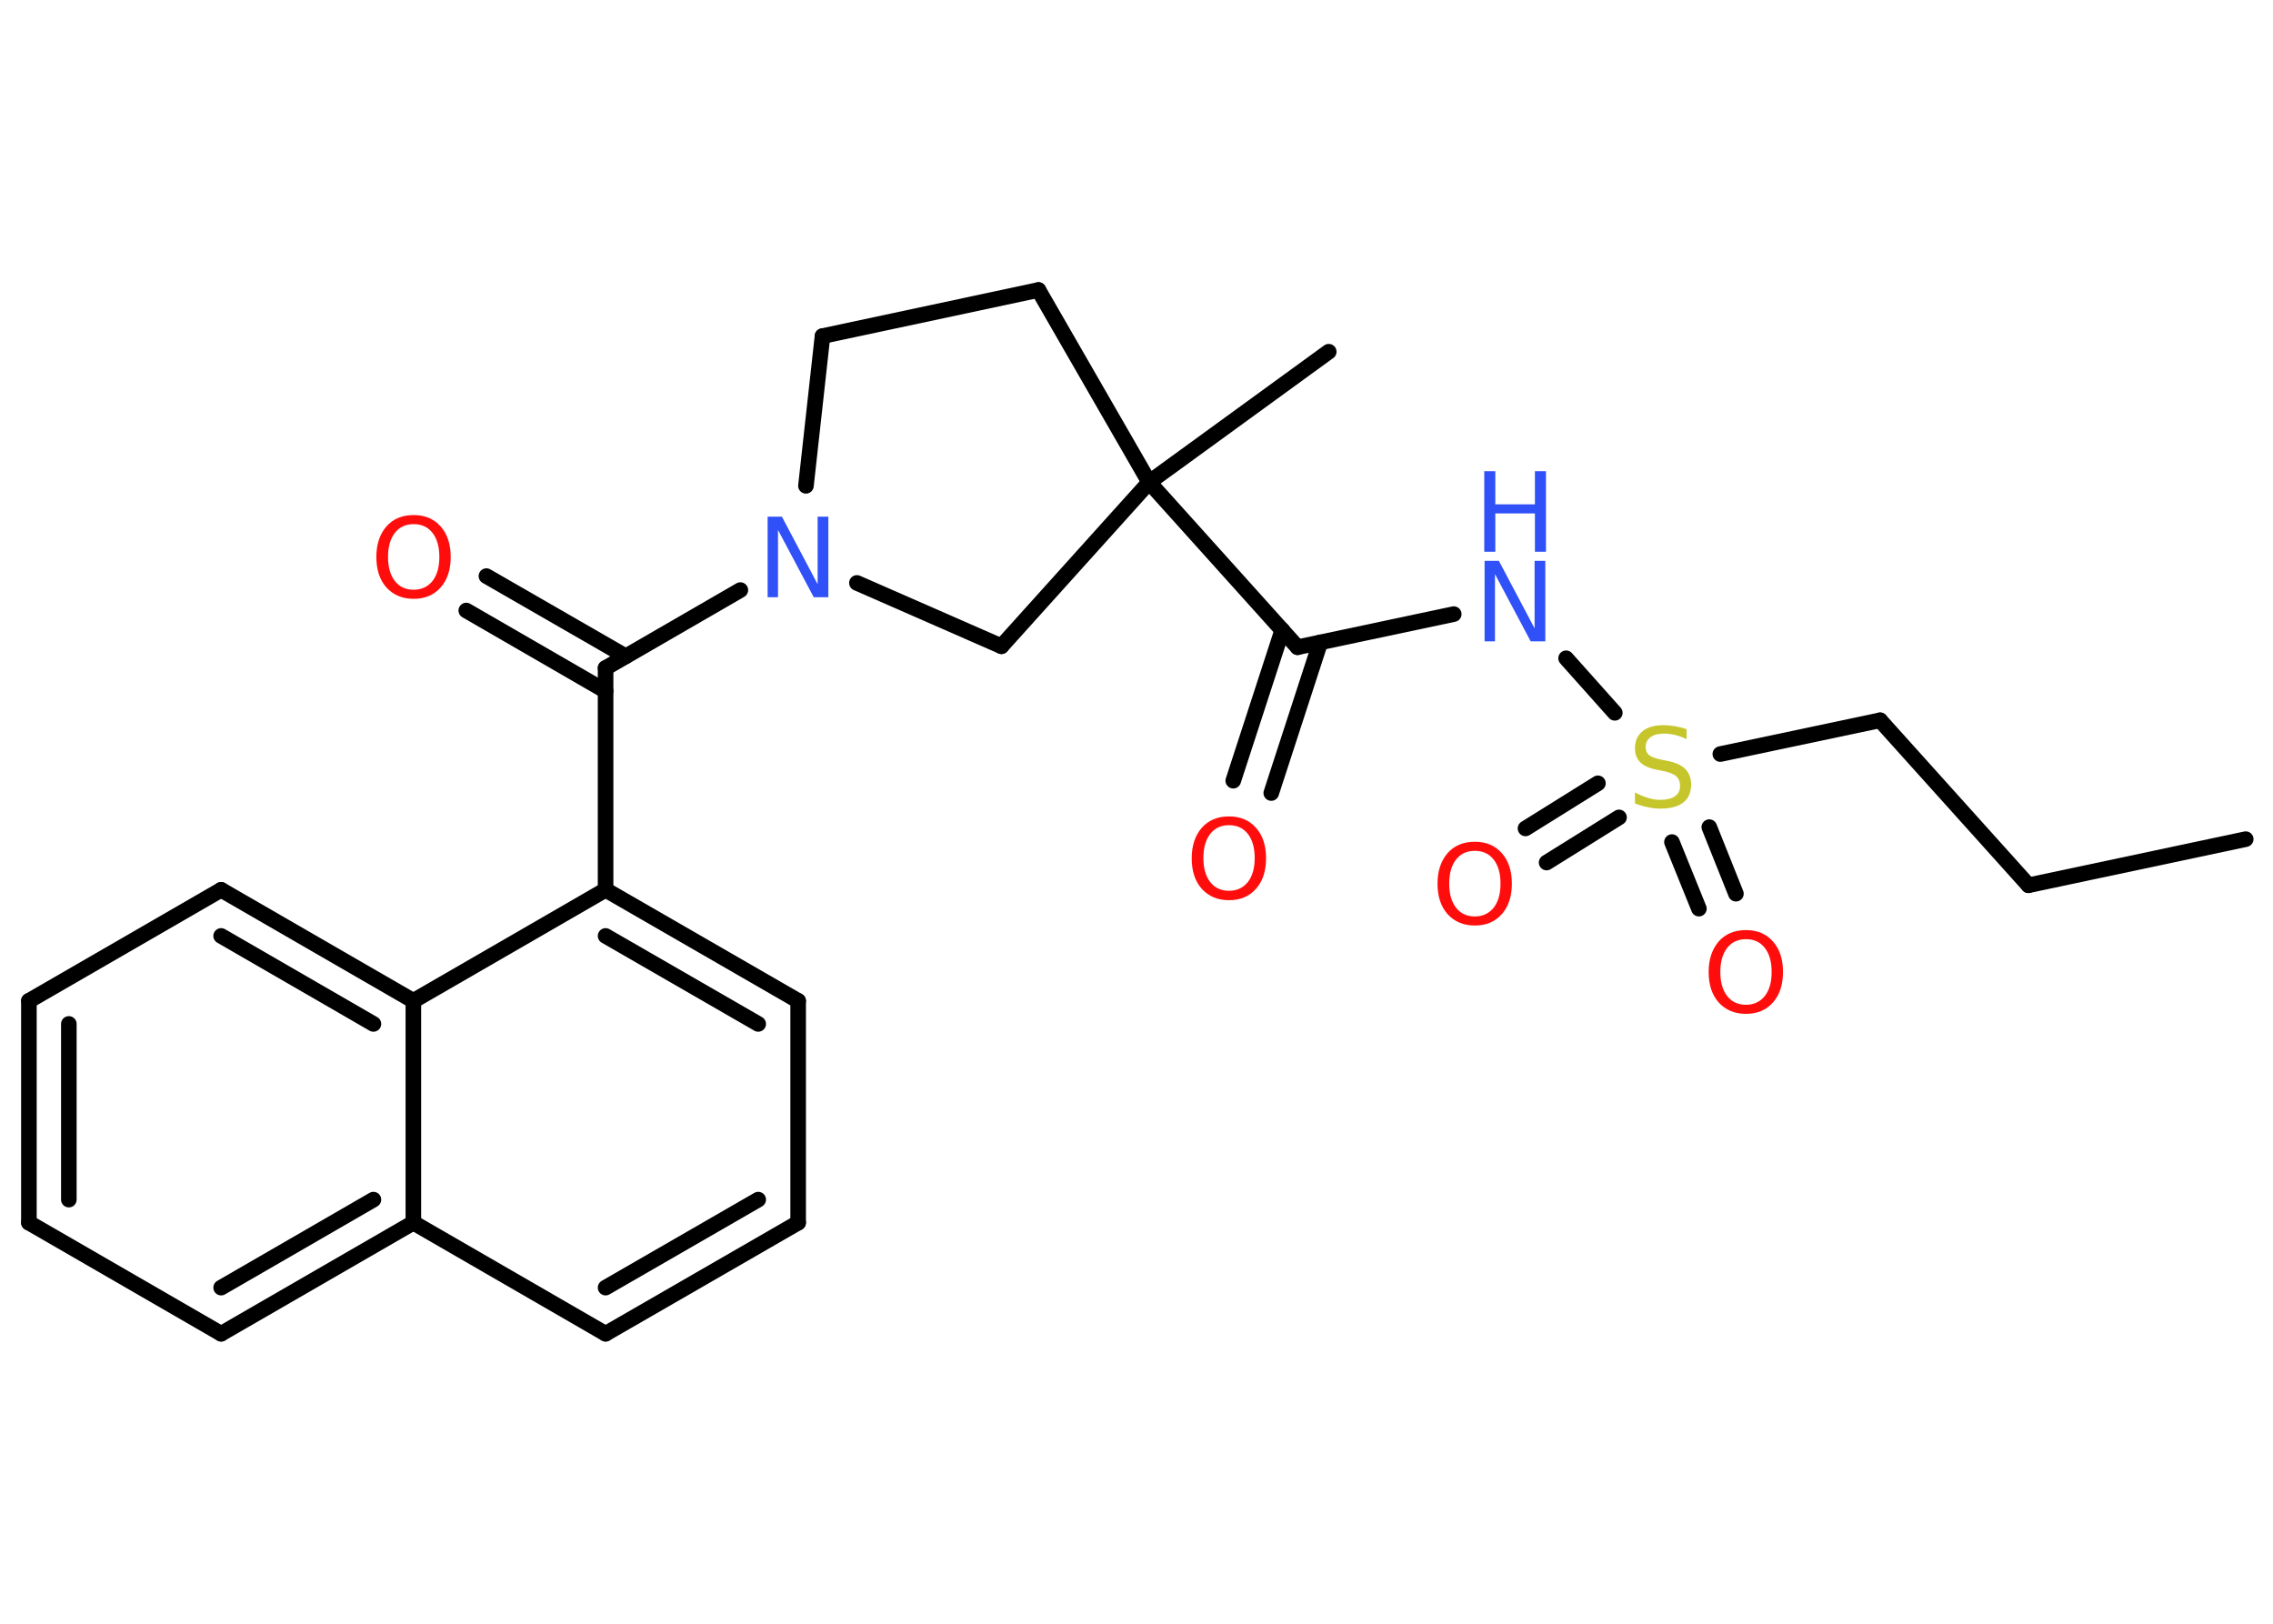 <?xml version='1.0' encoding='UTF-8'?>
<!DOCTYPE svg PUBLIC "-//W3C//DTD SVG 1.1//EN" "http://www.w3.org/Graphics/SVG/1.1/DTD/svg11.dtd">
<svg version='1.2' xmlns='http://www.w3.org/2000/svg' xmlns:xlink='http://www.w3.org/1999/xlink' width='70.0mm' height='50.0mm' viewBox='0 0 70.0 50.0'>
  <desc>Generated by the Chemistry Development Kit (http://github.com/cdk)</desc>
  <g stroke-linecap='round' stroke-linejoin='round' stroke='#000000' stroke-width='.48' fill='#FF0D0D'>
    <rect x='.0' y='.0' width='70.0' height='50.0' fill='#FFFFFF' stroke='none'/>
    <g id='mol1' class='mol'>
      <line id='mol1bnd1' class='bond' x1='69.16' y1='25.84' x2='62.47' y2='27.26'/>
      <line id='mol1bnd2' class='bond' x1='62.47' y1='27.26' x2='57.9' y2='22.18'/>
      <line id='mol1bnd3' class='bond' x1='57.9' y1='22.18' x2='52.98' y2='23.22'/>
      <g id='mol1bnd4' class='bond'>
        <line x1='52.64' y1='25.47' x2='53.46' y2='27.52'/>
        <line x1='51.49' y1='25.93' x2='52.32' y2='27.98'/>
      </g>
      <g id='mol1bnd5' class='bond'>
        <line x1='49.86' y1='25.17' x2='47.63' y2='26.56'/>
        <line x1='49.21' y1='24.12' x2='46.98' y2='25.51'/>
      </g>
      <line id='mol1bnd6' class='bond' x1='49.73' y1='21.95' x2='48.23' y2='20.27'/>
      <line id='mol1bnd7' class='bond' x1='44.77' y1='18.91' x2='39.96' y2='19.93'/>
      <g id='mol1bnd8' class='bond'>
        <line x1='40.66' y1='19.78' x2='39.15' y2='24.42'/>
        <line x1='39.49' y1='19.4' x2='37.98' y2='24.04'/>
      </g>
      <line id='mol1bnd9' class='bond' x1='39.96' y1='19.93' x2='35.39' y2='14.85'/>
      <line id='mol1bnd10' class='bond' x1='35.39' y1='14.85' x2='40.92' y2='10.83'/>
      <line id='mol1bnd11' class='bond' x1='35.39' y1='14.85' x2='31.98' y2='8.93'/>
      <line id='mol1bnd12' class='bond' x1='31.98' y1='8.93' x2='25.33' y2='10.35'/>
      <line id='mol1bnd13' class='bond' x1='25.33' y1='10.35' x2='24.82' y2='14.96'/>
      <line id='mol1bnd14' class='bond' x1='22.8' y1='18.17' x2='18.65' y2='20.57'/>
      <g id='mol1bnd15' class='bond'>
        <line x1='18.65' y1='21.28' x2='14.36' y2='18.8'/>
        <line x1='19.27' y1='20.21' x2='14.98' y2='17.74'/>
      </g>
      <line id='mol1bnd16' class='bond' x1='18.65' y1='20.57' x2='18.65' y2='27.4'/>
      <g id='mol1bnd17' class='bond'>
        <line x1='24.58' y1='30.82' x2='18.65' y2='27.4'/>
        <line x1='23.35' y1='31.53' x2='18.65' y2='28.82'/>
      </g>
      <line id='mol1bnd18' class='bond' x1='24.58' y1='30.82' x2='24.58' y2='37.65'/>
      <g id='mol1bnd19' class='bond'>
        <line x1='18.65' y1='41.07' x2='24.58' y2='37.65'/>
        <line x1='18.65' y1='39.65' x2='23.35' y2='36.94'/>
      </g>
      <line id='mol1bnd20' class='bond' x1='18.65' y1='41.07' x2='12.73' y2='37.65'/>
      <g id='mol1bnd21' class='bond'>
        <line x1='6.81' y1='41.07' x2='12.73' y2='37.65'/>
        <line x1='6.81' y1='39.65' x2='11.5' y2='36.94'/>
      </g>
      <line id='mol1bnd22' class='bond' x1='6.81' y1='41.07' x2='.89' y2='37.65'/>
      <g id='mol1bnd23' class='bond'>
        <line x1='.89' y1='30.82' x2='.89' y2='37.65'/>
        <line x1='2.12' y1='31.53' x2='2.12' y2='36.94'/>
      </g>
      <line id='mol1bnd24' class='bond' x1='.89' y1='30.82' x2='6.81' y2='27.4'/>
      <g id='mol1bnd25' class='bond'>
        <line x1='12.73' y1='30.82' x2='6.81' y2='27.4'/>
        <line x1='11.5' y1='31.53' x2='6.81' y2='28.82'/>
      </g>
      <line id='mol1bnd26' class='bond' x1='18.65' y1='27.4' x2='12.73' y2='30.82'/>
      <line id='mol1bnd27' class='bond' x1='12.73' y1='37.65' x2='12.73' y2='30.82'/>
      <line id='mol1bnd28' class='bond' x1='26.39' y1='17.95' x2='30.84' y2='19.9'/>
      <line id='mol1bnd29' class='bond' x1='35.39' y1='14.85' x2='30.84' y2='19.9'/>
      <path id='mol1atm4' class='atom' d='M51.94 22.43v.33q-.19 -.09 -.36 -.13q-.17 -.04 -.33 -.04q-.27 .0 -.42 .11q-.15 .11 -.15 .3q.0 .16 .1 .25q.1 .08 .37 .14l.2 .04q.37 .07 .55 .25q.18 .18 .18 .48q.0 .36 -.24 .55q-.24 .19 -.71 .19q-.18 .0 -.37 -.04q-.2 -.04 -.41 -.12v-.34q.2 .11 .4 .17q.2 .06 .38 .06q.29 .0 .45 -.11q.16 -.11 .16 -.32q.0 -.18 -.11 -.29q-.11 -.1 -.37 -.16l-.2 -.04q-.38 -.07 -.54 -.23q-.17 -.16 -.17 -.44q.0 -.33 .23 -.52q.23 -.19 .64 -.19q.17 .0 .35 .03q.18 .03 .37 .09z' stroke='none' fill='#C6C62C'/>
      <path id='mol1atm5' class='atom' d='M53.77 28.92q-.37 .0 -.58 .27q-.21 .27 -.21 .74q.0 .47 .21 .74q.21 .27 .58 .27q.36 .0 .58 -.27q.21 -.27 .21 -.74q.0 -.47 -.21 -.74q-.21 -.27 -.58 -.27zM53.77 28.64q.52 .0 .83 .35q.31 .35 .31 .94q.0 .59 -.31 .94q-.31 .35 -.83 .35q-.52 .0 -.84 -.35q-.31 -.35 -.31 -.94q.0 -.58 .31 -.94q.31 -.35 .84 -.35z' stroke='none'/>
      <path id='mol1atm6' class='atom' d='M45.42 26.2q-.37 .0 -.58 .27q-.21 .27 -.21 .74q.0 .47 .21 .74q.21 .27 .58 .27q.36 .0 .58 -.27q.21 -.27 .21 -.74q.0 -.47 -.21 -.74q-.21 -.27 -.58 -.27zM45.42 25.92q.52 .0 .83 .35q.31 .35 .31 .94q.0 .59 -.31 .94q-.31 .35 -.83 .35q-.52 .0 -.84 -.35q-.31 -.35 -.31 -.94q.0 -.58 .31 -.94q.31 -.35 .84 -.35z' stroke='none'/>
      <g id='mol1atm7' class='atom'>
        <path d='M45.71 17.27h.45l1.1 2.08v-2.08h.33v2.48h-.45l-1.1 -2.07v2.07h-.32v-2.48z' stroke='none' fill='#3050F8'/>
        <path d='M45.71 14.51h.34v1.02h1.22v-1.02h.34v2.48h-.34v-1.18h-1.22v1.18h-.34v-2.48z' stroke='none' fill='#3050F8'/>
      </g>
      <path id='mol1atm9' class='atom' d='M37.85 25.41q-.37 .0 -.58 .27q-.21 .27 -.21 .74q.0 .47 .21 .74q.21 .27 .58 .27q.36 .0 .58 -.27q.21 -.27 .21 -.74q.0 -.47 -.21 -.74q-.21 -.27 -.58 -.27zM37.85 25.14q.52 .0 .83 .35q.31 .35 .31 .94q.0 .59 -.31 .94q-.31 .35 -.83 .35q-.52 .0 -.84 -.35q-.31 -.35 -.31 -.94q.0 -.58 .31 -.94q.31 -.35 .84 -.35z' stroke='none'/>
      <path id='mol1atm14' class='atom' d='M23.63 15.91h.45l1.1 2.08v-2.08h.33v2.48h-.45l-1.1 -2.07v2.07h-.32v-2.48z' stroke='none' fill='#3050F8'/>
      <path id='mol1atm16' class='atom' d='M12.74 16.14q-.37 .0 -.58 .27q-.21 .27 -.21 .74q.0 .47 .21 .74q.21 .27 .58 .27q.36 .0 .58 -.27q.21 -.27 .21 -.74q.0 -.47 -.21 -.74q-.21 -.27 -.58 -.27zM12.74 15.86q.52 .0 .83 .35q.31 .35 .31 .94q.0 .59 -.31 .94q-.31 .35 -.83 .35q-.52 .0 -.84 -.35q-.31 -.35 -.31 -.94q.0 -.58 .31 -.94q.31 -.35 .84 -.35z' stroke='none'/>
    </g>
  </g>
</svg>
